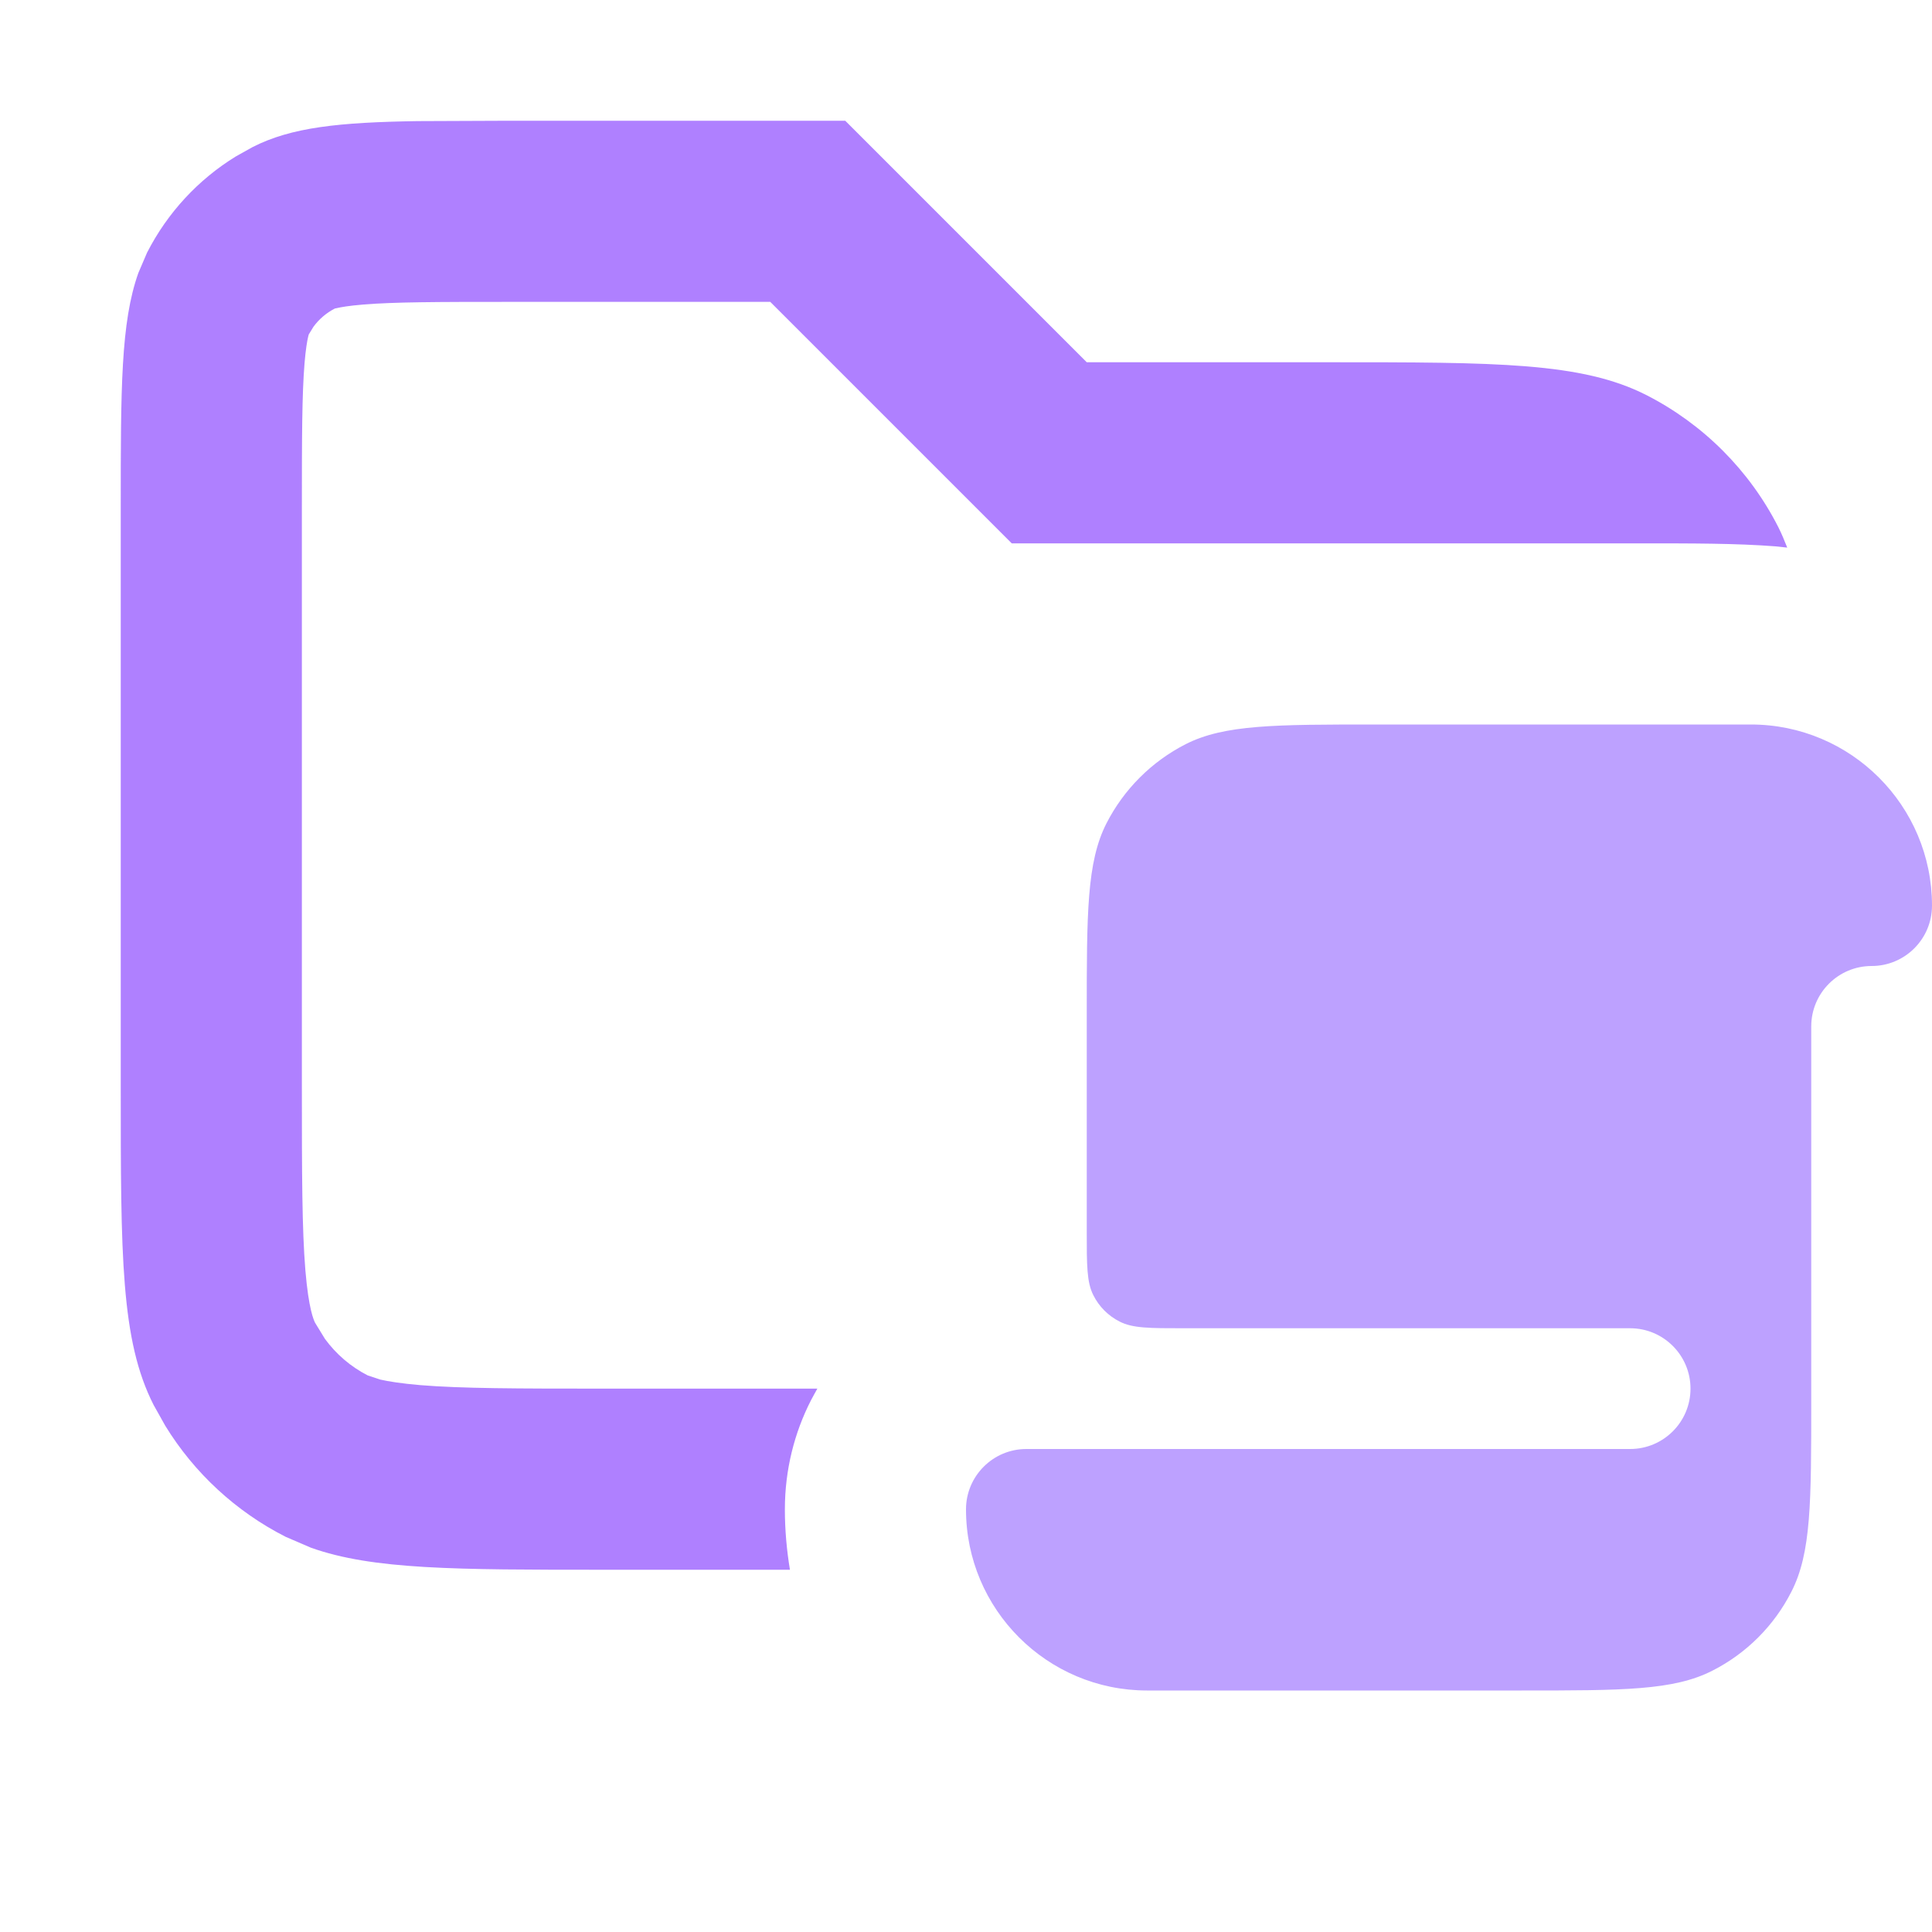 <svg width="16" height="16" viewBox="0 0 16 16" fill="none" xmlns="http://www.w3.org/2000/svg">
<path opacity="0.8" d="M9 3H11C12.4 3 13.1 3 13.635 3.272C14.105 3.512 14.488 3.895 14.727 4.365C14.755 4.42 14.778 4.477 14.801 4.535C14.769 4.532 14.738 4.528 14.707 4.525C14.382 4.499 13.995 4.5 13.6 4.5H8.379L6.379 2.5H4.2C3.616 2.5 3.267 2.501 3.009 2.522C2.888 2.532 2.821 2.544 2.788 2.552L2.773 2.555C2.703 2.591 2.642 2.643 2.596 2.706L2.555 2.773C2.571 2.741 2.542 2.768 2.522 3.009C2.501 3.267 2.5 3.616 2.5 4.2V9C2.5 9.725 2.501 10.178 2.529 10.52C2.556 10.844 2.599 10.933 2.609 10.954L2.691 11.088C2.784 11.215 2.905 11.319 3.046 11.391L3.149 11.425C3.215 11.44 3.318 11.457 3.48 11.471C3.822 11.499 4.275 11.5 5 11.5H6.769C6.752 11.532 6.733 11.563 6.717 11.595C6.578 11.866 6.5 12.174 6.5 12.5C6.5 12.67 6.515 12.837 6.542 13H5C3.775 13 3.086 13 2.574 12.817L2.365 12.727C1.954 12.518 1.609 12.199 1.369 11.808L1.272 11.635C1 11.1 1 10.4 1 9V4.2C1 3.22 1 2.669 1.146 2.26L1.218 2.092C1.386 1.763 1.641 1.487 1.954 1.295L2.092 1.218C2.413 1.054 2.808 1.013 3.458 1.003L4.2 1H7L9 3Z" fill="#9B61FF"/>
<path d="M12.6 14H9.5C8.672 14 8 13.328 8 12.5C8 12.224 8.224 12 8.5 12H13.5C13.776 12 14 11.776 14 11.5C14 11.224 13.776 11 13.5 11H9.8C9.52 11 9.38 11 9.273 10.945C9.179 10.898 9.102 10.821 9.055 10.727C9 10.62 9 10.48 9 10.2V8.4C9 7.56 9 7.14 9.163 6.819C9.307 6.537 9.537 6.307 9.819 6.163C10.14 6 10.56 6 11.4 6H14.5C15.328 6 16 6.672 16 7.5C16 7.776 15.776 8 15.5 8C15.224 8 15 8.224 15 8.5V11.6C15 12.44 15 12.86 14.836 13.181C14.693 13.463 14.463 13.693 14.181 13.836C13.86 14 13.44 14 12.6 14Z" fill="#BDA1FF"/>
</svg>
